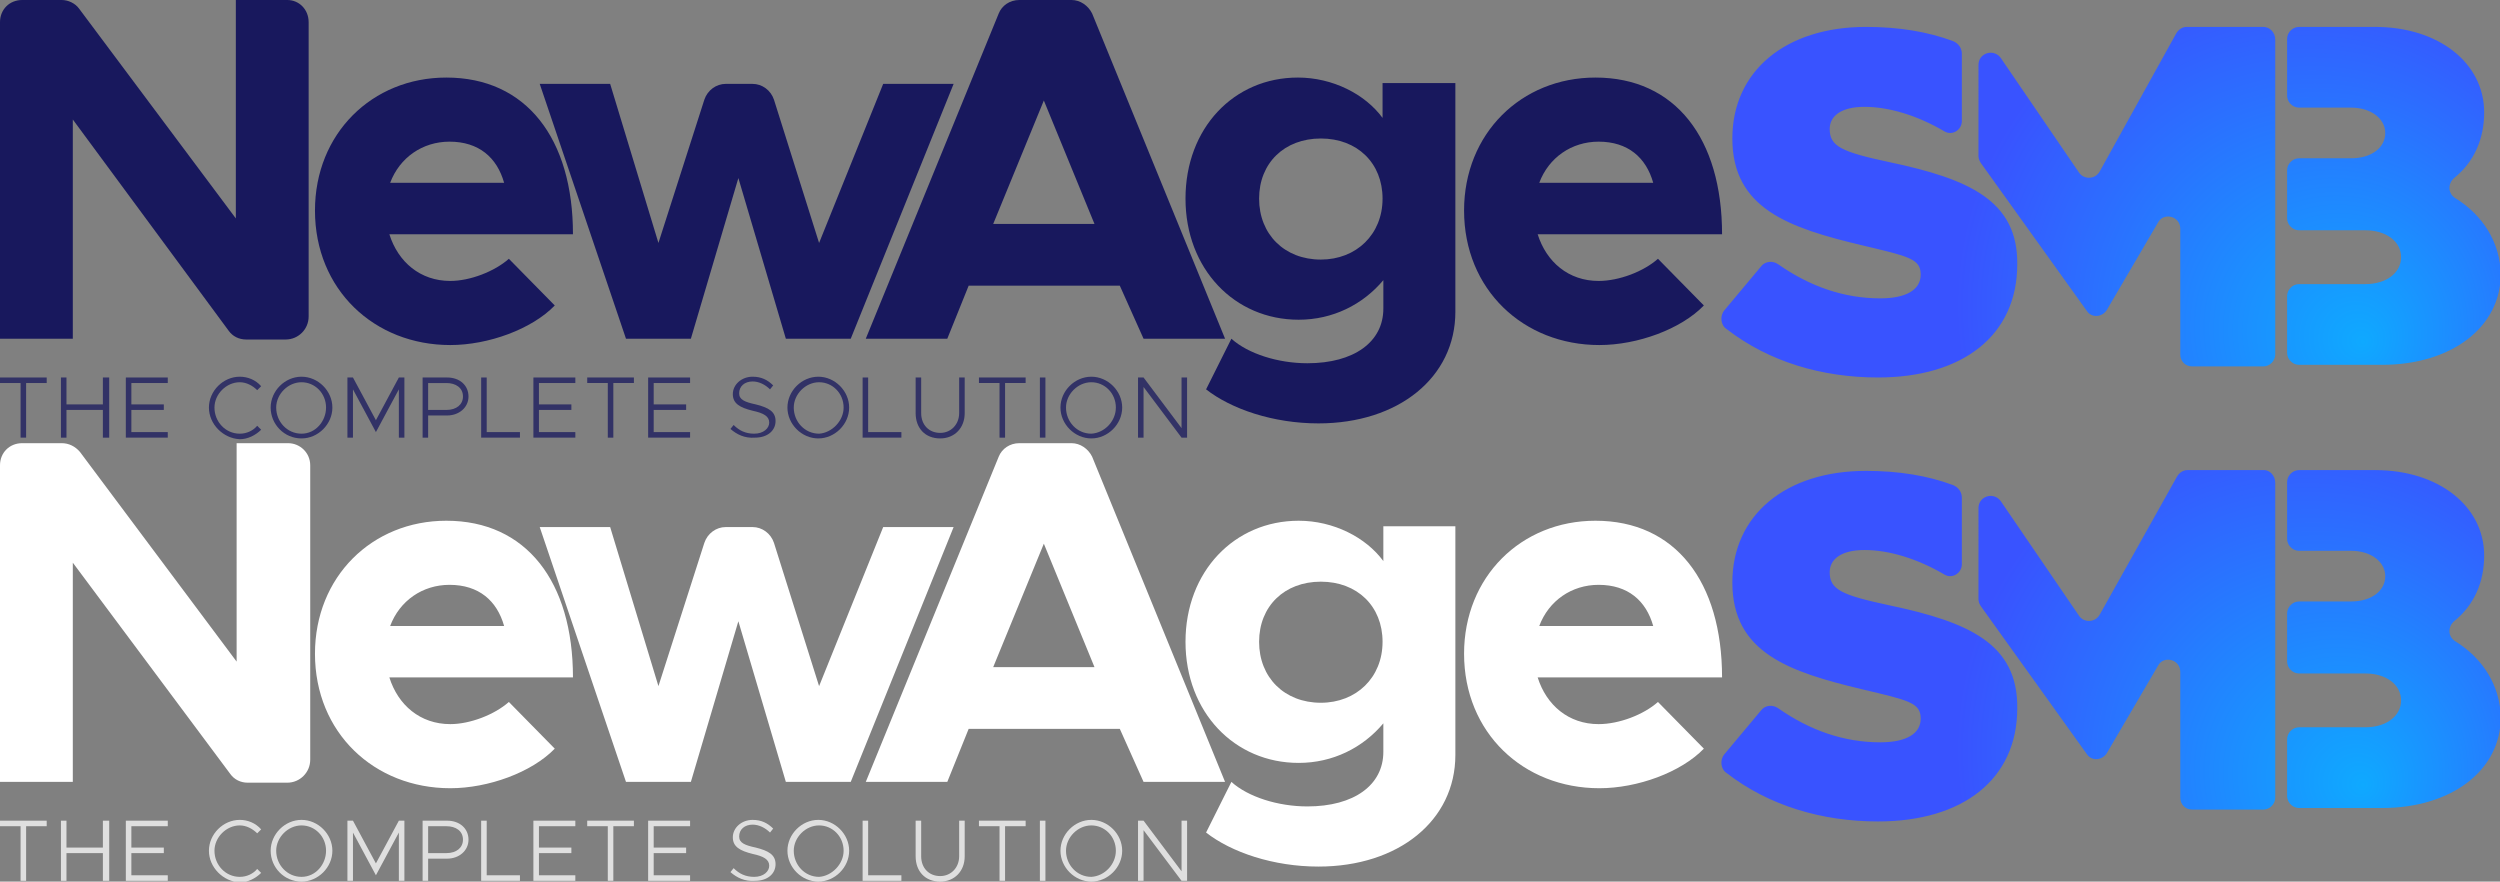 <?xml version="1.0" encoding="utf-8"?>
<!-- Generator: Adobe Illustrator 22.1.0, SVG Export Plug-In . SVG Version: 6.00 Build 0)  -->
<svg version="1.1" id="Layer_1" xmlns="http://www.w3.org/2000/svg" xmlns:xlink="http://www.w3.org/1999/xlink" x="0px" y="0px"
	 viewBox="0 0 315.9 111.4" style="enable-background:new 0 0 315.9 111.4;" xml:space="preserve">
<rect x="0" y="0" width="315.9" height="111.4" fill="#808080" stroke="none"/>
<style type="text/css">
	.st0{fill:#18185D;}
	.st1{opacity:0.75;fill:#18185D;}
	.st2{fill:url(#SVGID_1_);}
	.st3{fill:#FFFFFF;}
	.st4{opacity:0.75;fill:#FFFFFF;}
	.st5{fill:url(#SVGID_2_);}
</style>
<path class="st0" d="M2.8,0h5C8.6,0,9.5,0.4,10,1.1l19.8,26.5V0h6.5C37.8,0,39,1.2,39,2.8v37.2c0,1.6-1.3,2.9-2.9,2.9h-5
	c-0.9,0-1.7-0.4-2.2-1.1L9.2,15.1v27.7H0V2.8C0,1.2,1.2,0,2.8,0z"/>
<path class="st0" d="M64.3,32.7l5.8,5.9c-2.9,3-8.4,5-13.2,5c-9.6,0-17.1-7-17.1-17c0-9.7,7.2-16.8,16.6-16.8c10.1,0,16,7.7,16,19.8
	H49.2c1.1,3.5,3.9,5.9,7.7,5.9C59.4,35.5,62.5,34.3,64.3,32.7z M49.3,23.1h14.4c-0.9-3.2-3.2-5.2-6.9-5.2
	C53.4,17.9,50.5,19.9,49.3,23.1z"/>
<path class="st0" d="M68.2,10.6h8.9l6.1,20.1L89,12.6c0.4-1.2,1.5-2,2.7-2h3.4c1.2,0,2.3,0.8,2.7,2l5.7,18.1l8.1-20.1h8.9l-13,32.2
	h-8.2l-6-20.3l-6,20.3h-8.2L68.2,10.6z"/>
<path class="st0" d="M141.5,36.1h-19.1l-2.7,6.7h-10.3l16.8-41.1c0.4-1,1.4-1.7,2.6-1.7h6.6c1.1,0,2.1,0.7,2.6,1.7l16.8,41.1h-10.3
	L141.5,36.1z M138.3,28.3l-6.4-15.6l-6.4,15.6H138.3z"/>
<path class="st0" d="M183.9,10.6v28.8c0,8.3-7.2,14.1-17.3,14.1c-5.7,0-11-1.8-14.2-4.3l3.2-6.4c2.1,1.9,5.9,3.1,9.6,3.1
	c5.9,0,9.6-2.7,9.6-6.9v-3.6c-2.6,3.1-6.4,5-10.7,5c-8.1,0-14.3-6.4-14.3-15.3S155.9,9.8,164,9.8c4.4,0,8.5,2.1,10.7,5.1v-4.4H183.9
	z M174.7,25.1c0-4.5-3.2-7.6-7.8-7.6c-4.6,0-7.8,3.1-7.8,7.6c0,4.5,3.2,7.7,7.8,7.7C171.4,32.8,174.7,29.6,174.7,25.1z"/>
<path class="st0" d="M209.5,32.7l5.8,5.9c-2.9,3-8.4,5-13.2,5c-9.6,0-17.1-7-17.1-17c0-9.7,7.2-16.8,16.6-16.8
	c10.1,0,16,7.7,16,19.8h-23.3c1.1,3.5,3.9,5.9,7.7,5.9C204.6,35.5,207.7,34.3,209.5,32.7z M194.5,23.1h14.4
	c-0.9-3.2-3.2-5.2-6.9-5.2C198.6,17.9,195.7,19.9,194.5,23.1z"/>
<path class="st1" d="M2.6,48.4H0v-0.7h5.9v0.7H3.3v6.9H2.6V48.4z"/>
<path class="st1" d="M13.8,47.7v7.6H13v-3.5H8.4v3.5H7.7v-7.6h0.7v3.4H13v-3.4H13.8z"/>
<path class="st1" d="M16.6,48.4v2.7h4.1v0.7h-4.1v2.8h4.6v0.7h-5.3v-7.6h5.3v0.7H16.6z"/>
<path class="st1" d="M26.4,51.5c0-2.1,1.8-3.9,3.9-3.9c1,0,2,0.4,2.7,1.2l-0.5,0.5c-0.6-0.6-1.4-1-2.2-1c-1.7,0-3.2,1.5-3.2,3.2
	c0,1.8,1.4,3.3,3.2,3.3c0.9,0,1.7-0.4,2.2-1l0.5,0.5c-0.7,0.7-1.7,1.2-2.7,1.2C28.2,55.4,26.4,53.6,26.4,51.5z"/>
<path class="st1" d="M34.2,51.5c0-2.1,1.8-3.9,3.9-3.9c2.1,0,3.9,1.8,3.9,3.9c0,2.1-1.8,3.9-3.9,3.9C35.9,55.4,34.2,53.6,34.2,51.5z
	 M41.2,51.5c0-1.8-1.4-3.2-3.1-3.2s-3.2,1.5-3.2,3.2c0,1.8,1.4,3.3,3.2,3.3S41.2,53.2,41.2,51.5z"/>
<path class="st1" d="M43.9,47.7h0.7l2.9,5.4l2.9-5.4h0.7v7.6h-0.7v-6.1l-2.9,5.4l-2.9-5.4v6.1h-0.7V47.7z"/>
<path class="st1" d="M53.4,47.7h3.1c1.6,0,2.7,1,2.7,2.4s-1.2,2.4-2.7,2.4h-2.4v2.8h-0.7V47.7z M56.4,51.8c1.3,0,2.1-0.7,2.1-1.7
	c0-1.1-0.9-1.7-2.1-1.7h-2.3v3.4H56.4z"/>
<path class="st1" d="M65.7,54.6v0.7h-4.9v-7.6h0.7v6.9H65.7z"/>
<path class="st1" d="M68.1,48.4v2.7h4.1v0.7h-4.1v2.8h4.6v0.7h-5.3v-7.6h5.3v0.7H68.1z"/>
<path class="st1" d="M76.8,48.4h-2.6v-0.7h5.9v0.7h-2.6v6.9h-0.7V48.4z"/>
<path class="st1" d="M82.6,48.4v2.7h4.1v0.7h-4.1v2.8h4.6v0.7h-5.3v-7.6h5.3v0.7H82.6z"/>
<path class="st1" d="M92.3,54.2l0.4-0.5c0.7,0.7,1.5,1.1,2.6,1.1c1.2,0,1.9-0.7,1.9-1.4c0-0.8-0.7-1.2-2.1-1.5
	c-1.6-0.4-2.5-0.9-2.5-2.1c0-1.2,1.1-2.2,2.5-2.2c1.1,0,1.9,0.4,2.6,1.1l-0.4,0.5c-0.6-0.6-1.4-1-2.2-1c-1,0-1.7,0.6-1.7,1.5
	c0,0.8,0.7,1.1,2.1,1.4c1.6,0.4,2.5,0.9,2.5,2.1c0,1.2-1,2.1-2.6,2.1C94.1,55.4,93.1,54.9,92.3,54.2z"/>
<path class="st1" d="M99.5,51.5c0-2.1,1.8-3.9,3.9-3.9c2.1,0,3.9,1.8,3.9,3.9c0,2.1-1.8,3.9-3.9,3.9C101.3,55.4,99.5,53.6,99.5,51.5
	z M106.6,51.5c0-1.8-1.4-3.2-3.1-3.2c-1.7,0-3.2,1.5-3.2,3.2c0,1.8,1.4,3.3,3.2,3.3C105.1,54.7,106.6,53.2,106.6,51.5z"/>
<path class="st1" d="M113.9,54.6v0.7H109v-7.6h0.7v6.9H113.9z"/>
<path class="st1" d="M115.7,52.2v-4.5h0.7v4.5c0,1.5,1,2.5,2.4,2.5s2.4-1.1,2.4-2.5v-4.5h0.7v4.5c0,1.9-1.3,3.2-3.1,3.2
	C116.9,55.4,115.7,54.1,115.7,52.2z"/>
<path class="st1" d="M126.3,48.4h-2.6v-0.7h5.9v0.7H127v6.9h-0.7V48.4z"/>
<path class="st1" d="M131.4,47.7h0.7v7.6h-0.7V47.7z"/>
<path class="st1" d="M134,51.5c0-2.1,1.8-3.9,3.9-3.9c2.1,0,3.9,1.8,3.9,3.9c0,2.1-1.8,3.9-3.9,3.9C135.8,55.4,134,53.6,134,51.5z
	 M141,51.5c0-1.8-1.4-3.2-3.1-3.2c-1.7,0-3.2,1.5-3.2,3.2c0,1.8,1.4,3.3,3.2,3.3C139.6,54.7,141,53.2,141,51.5z"/>
<path class="st1" d="M143.8,47.7h0.7l4.8,6.4v-6.4h0.7v7.6h-0.7l-4.8-6.4v6.4h-0.7V47.7z"/>
<radialGradient id="SVGID_1_" cx="289.75" cy="38.599" r="42.596" fx="298.62" fy="43.216" gradientUnits="userSpaceOnUse">
	<stop  offset="0" style="stop-color:#0FA9FF"/>
	<stop  offset="1" style="stop-color:#3953FF"/>
</radialGradient>
<path class="st2" d="M287.5,5v39.8c0,0.8-0.7,1.5-1.5,1.5h-9c-0.9,0-1.5-0.7-1.5-1.5V28.9c0-1.6-2.1-2.1-2.8-0.8l-6.5,11.1
	c-0.6,0.9-1.9,1-2.5,0.1l-13.4-18.7c-0.2-0.3-0.3-0.6-0.3-0.9V8.2c0-1.5,1.9-2.1,2.8-0.9l9.9,14.5c0.6,0.9,2,0.9,2.6-0.1L275,4.2
	c0.3-0.5,0.8-0.8,1.3-0.8h9.7C286.8,3.4,287.5,4.1,287.5,5z M310.2,25c-0.9-0.6-0.9-1.8-0.1-2.5c2.5-2,3.8-4.9,3.8-8.3
	c0-6.2-5.7-10.8-13.8-10.8h-9.6c-0.8,0-1.5,0.7-1.5,1.5v7.2c0,0.8,0.7,1.5,1.5,1.5h6.6c2.5,0,4.3,1.4,4.3,3.2c0,1.9-1.8,3.2-4.3,3.2
	h-6.6c-0.8,0-1.5,0.7-1.5,1.5v6.1c0,0.8,0.7,1.5,1.5,1.5h8.4c2.6,0,4.5,1.4,4.5,3.4c0,2-1.9,3.4-4.5,3.4h-8.4
	c-0.8,0-1.5,0.7-1.5,1.5v7.2c0,0.8,0.7,1.5,1.5,1.5H301c8.7,0,15-4.7,15-11.5C315.9,30.7,313.8,27.2,310.2,25z M238.8,20.5
	c-6.1-1.3-7.6-2-7.6-4.2c0-1.6,1.4-2.8,4.4-2.8c3.1,0,6.7,1.1,10.1,3.1c1,0.6,2.2-0.2,2.2-1.3V6.8c0-0.7-0.4-1.3-1.1-1.6
	c-3.2-1.2-6.9-1.8-11-1.8c-10.2,0-16.9,5.6-16.9,14.1c0,8.9,7.2,11.3,16.4,13.5c5.9,1.4,7.4,1.7,7.4,3.7c0,1.9-1.8,3-5.1,3
	c-4.6,0-8.9-1.5-12.9-4.3c-0.7-0.5-1.7-0.4-2.2,0.3l-4.6,5.5c-0.6,0.7-0.5,1.9,0.3,2.4c5.3,4.1,12,6.1,19.1,6.1
	c10.7,0,17.6-5.3,17.6-14.3C255,25.3,248.7,22.6,238.8,20.5z"/>
<path class="st3" d="M2.8,56h5c0.9,0,1.7,0.4,2.3,1.1l19.8,26.5V56h6.5c1.5,0,2.8,1.2,2.8,2.8v37.2c0,1.6-1.3,2.9-2.9,2.9h-5
	c-0.9,0-1.7-0.4-2.2-1.1L9.2,71.1v27.7H0V58.8C0,57.2,1.2,56,2.8,56z"/>
<path class="st3" d="M64.3,88.7l5.8,5.9c-2.9,3-8.4,5-13.2,5c-9.6,0-17.1-7-17.1-17c0-9.7,7.2-16.8,16.6-16.8c10.1,0,16,7.7,16,19.8
	H49.2c1.1,3.5,3.9,5.9,7.7,5.9C59.4,91.5,62.5,90.3,64.3,88.7z M49.3,79.1h14.4c-0.9-3.2-3.2-5.2-6.9-5.2
	C53.4,73.9,50.5,75.9,49.3,79.1z"/>
<path class="st3" d="M68.2,66.6h8.9l6.1,20.1L89,68.6c0.4-1.2,1.5-2,2.7-2h3.4c1.2,0,2.3,0.8,2.7,2l5.7,18.1l8.1-20.1h8.9l-13,32.2
	h-8.2l-6-20.3l-6,20.3h-8.2L68.2,66.6z"/>
<path class="st3" d="M141.5,92.1h-19.1l-2.7,6.7h-10.3l16.8-41.1c0.4-1,1.4-1.7,2.6-1.7h6.6c1.1,0,2.1,0.7,2.6,1.7l16.8,41.1h-10.3
	L141.5,92.1z M138.3,84.3l-6.4-15.6l-6.4,15.6H138.3z"/>
<path class="st3" d="M183.9,66.6v28.8c0,8.3-7.2,14.1-17.3,14.1c-5.7,0-11-1.8-14.2-4.3l3.2-6.4c2.1,1.9,5.9,3.1,9.6,3.1
	c5.9,0,9.6-2.7,9.6-6.9v-3.6c-2.6,3.1-6.4,5-10.7,5c-8.1,0-14.3-6.4-14.3-15.3s6.2-15.3,14.3-15.3c4.4,0,8.5,2.1,10.7,5.1v-4.4
	H183.9z M174.7,81.1c0-4.5-3.2-7.6-7.8-7.6c-4.6,0-7.8,3.1-7.8,7.6c0,4.5,3.2,7.7,7.8,7.7C171.4,88.8,174.7,85.6,174.7,81.1z"/>
<path class="st3" d="M209.5,88.7l5.8,5.9c-2.9,3-8.4,5-13.2,5c-9.6,0-17.1-7-17.1-17c0-9.7,7.2-16.8,16.6-16.8
	c10.1,0,16,7.7,16,19.8h-23.3c1.1,3.5,3.9,5.9,7.7,5.9C204.6,91.5,207.7,90.3,209.5,88.7z M194.5,79.1h14.4
	c-0.9-3.2-3.2-5.2-6.9-5.2C198.6,73.9,195.7,75.9,194.5,79.1z"/>
<path class="st4" d="M2.6,104.4H0v-0.7h5.9v0.7H3.3v6.9H2.6V104.4z"/>
<path class="st4" d="M13.8,103.7v7.6H13v-3.5H8.4v3.5H7.7v-7.6h0.7v3.4H13v-3.4H13.8z"/>
<path class="st4" d="M16.6,104.4v2.7h4.1v0.7h-4.1v2.8h4.6v0.7h-5.3v-7.6h5.3v0.7H16.6z"/>
<path class="st4" d="M26.4,107.5c0-2.1,1.8-3.9,3.9-3.9c1,0,2,0.4,2.7,1.2l-0.5,0.5c-0.6-0.6-1.4-1-2.2-1c-1.7,0-3.2,1.5-3.2,3.2
	c0,1.8,1.4,3.3,3.2,3.3c0.9,0,1.7-0.4,2.2-1l0.5,0.5c-0.7,0.7-1.7,1.2-2.7,1.2C28.2,111.4,26.4,109.6,26.4,107.5z"/>
<path class="st4" d="M34.2,107.5c0-2.1,1.8-3.9,3.9-3.9c2.1,0,3.9,1.8,3.9,3.9c0,2.1-1.8,3.9-3.9,3.9
	C35.9,111.4,34.2,109.6,34.2,107.5z M41.2,107.5c0-1.8-1.4-3.2-3.1-3.2s-3.2,1.5-3.2,3.2c0,1.8,1.4,3.3,3.2,3.3
	S41.2,109.2,41.2,107.5z"/>
<path class="st4" d="M43.9,103.7h0.7l2.9,5.4l2.9-5.4h0.7v7.6h-0.7v-6.1l-2.9,5.4l-2.9-5.4v6.1h-0.7V103.7z"/>
<path class="st4" d="M53.4,103.7h3.1c1.6,0,2.7,1,2.7,2.4s-1.2,2.4-2.7,2.4h-2.4v2.8h-0.7V103.7z M56.4,107.8c1.3,0,2.1-0.7,2.1-1.7
	c0-1.1-0.9-1.7-2.1-1.7h-2.3v3.4H56.4z"/>
<path class="st4" d="M65.7,110.6v0.7h-4.9v-7.6h0.7v6.9H65.7z"/>
<path class="st4" d="M68.1,104.4v2.7h4.1v0.7h-4.1v2.8h4.6v0.7h-5.3v-7.6h5.3v0.7H68.1z"/>
<path class="st4" d="M76.8,104.4h-2.6v-0.7h5.9v0.7h-2.6v6.9h-0.7V104.4z"/>
<path class="st4" d="M82.6,104.4v2.7h4.1v0.7h-4.1v2.8h4.6v0.7h-5.3v-7.6h5.3v0.7H82.6z"/>
<path class="st4" d="M92.3,110.2l0.4-0.5c0.7,0.7,1.5,1.1,2.6,1.1c1.2,0,1.9-0.7,1.9-1.4c0-0.8-0.7-1.2-2.1-1.5
	c-1.6-0.4-2.5-0.9-2.5-2.1c0-1.2,1.1-2.2,2.5-2.2c1.1,0,1.9,0.4,2.6,1.1l-0.4,0.5c-0.6-0.6-1.4-1-2.2-1c-1,0-1.7,0.6-1.7,1.5
	c0,0.8,0.7,1.1,2.1,1.4c1.6,0.4,2.5,0.9,2.5,2.1c0,1.2-1,2.1-2.6,2.1C94.1,111.4,93.1,110.9,92.3,110.2z"/>
<path class="st4" d="M99.5,107.5c0-2.1,1.8-3.9,3.9-3.9c2.1,0,3.9,1.8,3.9,3.9c0,2.1-1.8,3.9-3.9,3.9
	C101.3,111.4,99.5,109.6,99.5,107.5z M106.6,107.5c0-1.8-1.4-3.2-3.1-3.2c-1.7,0-3.2,1.5-3.2,3.2c0,1.8,1.4,3.3,3.2,3.3
	C105.1,110.7,106.6,109.2,106.6,107.5z"/>
<path class="st4" d="M113.9,110.6v0.7H109v-7.6h0.7v6.9H113.9z"/>
<path class="st4" d="M115.7,108.2v-4.5h0.7v4.5c0,1.5,1,2.5,2.4,2.5s2.4-1.1,2.4-2.5v-4.5h0.7v4.5c0,1.9-1.3,3.2-3.1,3.2
	C116.9,111.4,115.7,110.1,115.7,108.2z"/>
<path class="st4" d="M126.3,104.4h-2.6v-0.7h5.9v0.7H127v6.9h-0.7V104.4z"/>
<path class="st4" d="M131.4,103.7h0.7v7.6h-0.7V103.7z"/>
<path class="st4" d="M134,107.5c0-2.1,1.8-3.9,3.9-3.9c2.1,0,3.9,1.8,3.9,3.9c0,2.1-1.8,3.9-3.9,3.9
	C135.8,111.4,134,109.6,134,107.5z M141,107.5c0-1.8-1.4-3.2-3.1-3.2c-1.7,0-3.2,1.5-3.2,3.2c0,1.8,1.4,3.3,3.2,3.3
	C139.6,110.7,141,109.2,141,107.5z"/>
<path class="st4" d="M143.8,103.7h0.7l4.8,6.4v-6.4h0.7v7.6h-0.7l-4.8-6.4v6.4h-0.7V103.7z"/>
<radialGradient id="SVGID_2_" cx="289.75" cy="94.599" r="42.596" fx="298.62" fy="99.216" gradientUnits="userSpaceOnUse">
	<stop  offset="0" style="stop-color:#0FA9FF"/>
	<stop  offset="1" style="stop-color:#3953FF"/>
</radialGradient>
<path class="st5" d="M287.5,61v39.8c0,0.8-0.7,1.5-1.5,1.5h-9c-0.9,0-1.5-0.7-1.5-1.5V84.9c0-1.6-2.1-2.1-2.8-0.8l-6.5,11.1
	c-0.6,0.9-1.9,1-2.5,0.1l-13.4-18.7c-0.2-0.3-0.3-0.6-0.3-0.9V64.2c0-1.5,1.9-2.1,2.8-0.9l9.9,14.5c0.6,0.9,2,0.9,2.6-0.1l9.8-17.5
	c0.3-0.5,0.8-0.8,1.3-0.8h9.7C286.8,59.4,287.5,60.1,287.5,61z M310.2,81c-0.9-0.6-0.9-1.8-0.1-2.5c2.5-2,3.8-4.9,3.8-8.3
	c0-6.2-5.7-10.8-13.8-10.8h-9.6c-0.8,0-1.5,0.7-1.5,1.5v7.2c0,0.8,0.7,1.5,1.5,1.5h6.6c2.5,0,4.3,1.4,4.3,3.2c0,1.9-1.8,3.2-4.3,3.2
	h-6.6c-0.8,0-1.5,0.7-1.5,1.5v6.1c0,0.8,0.7,1.5,1.5,1.5h8.4c2.6,0,4.5,1.4,4.5,3.4c0,2-1.9,3.4-4.5,3.4h-8.4
	c-0.8,0-1.5,0.7-1.5,1.5v7.2c0,0.8,0.7,1.5,1.5,1.5H301c8.7,0,15-4.7,15-11.5C315.9,86.7,313.8,83.2,310.2,81z M238.8,76.5
	c-6.1-1.3-7.6-2-7.6-4.2c0-1.6,1.4-2.8,4.4-2.8c3.1,0,6.7,1.1,10.1,3.1c1,0.6,2.2-0.2,2.2-1.3v-8.4c0-0.7-0.4-1.3-1.1-1.6
	c-3.2-1.2-6.9-1.8-11-1.8c-10.2,0-16.9,5.6-16.9,14.1c0,8.9,7.2,11.3,16.4,13.5c5.9,1.4,7.4,1.7,7.4,3.7c0,1.9-1.8,3-5.1,3
	c-4.6,0-8.9-1.5-12.9-4.3c-0.7-0.5-1.7-0.4-2.2,0.3l-4.6,5.5c-0.6,0.7-0.5,1.9,0.3,2.4c5.3,4.1,12,6.1,19.1,6.1
	c10.7,0,17.6-5.3,17.6-14.3C255,81.3,248.7,78.6,238.8,76.5z"/>
</svg>
